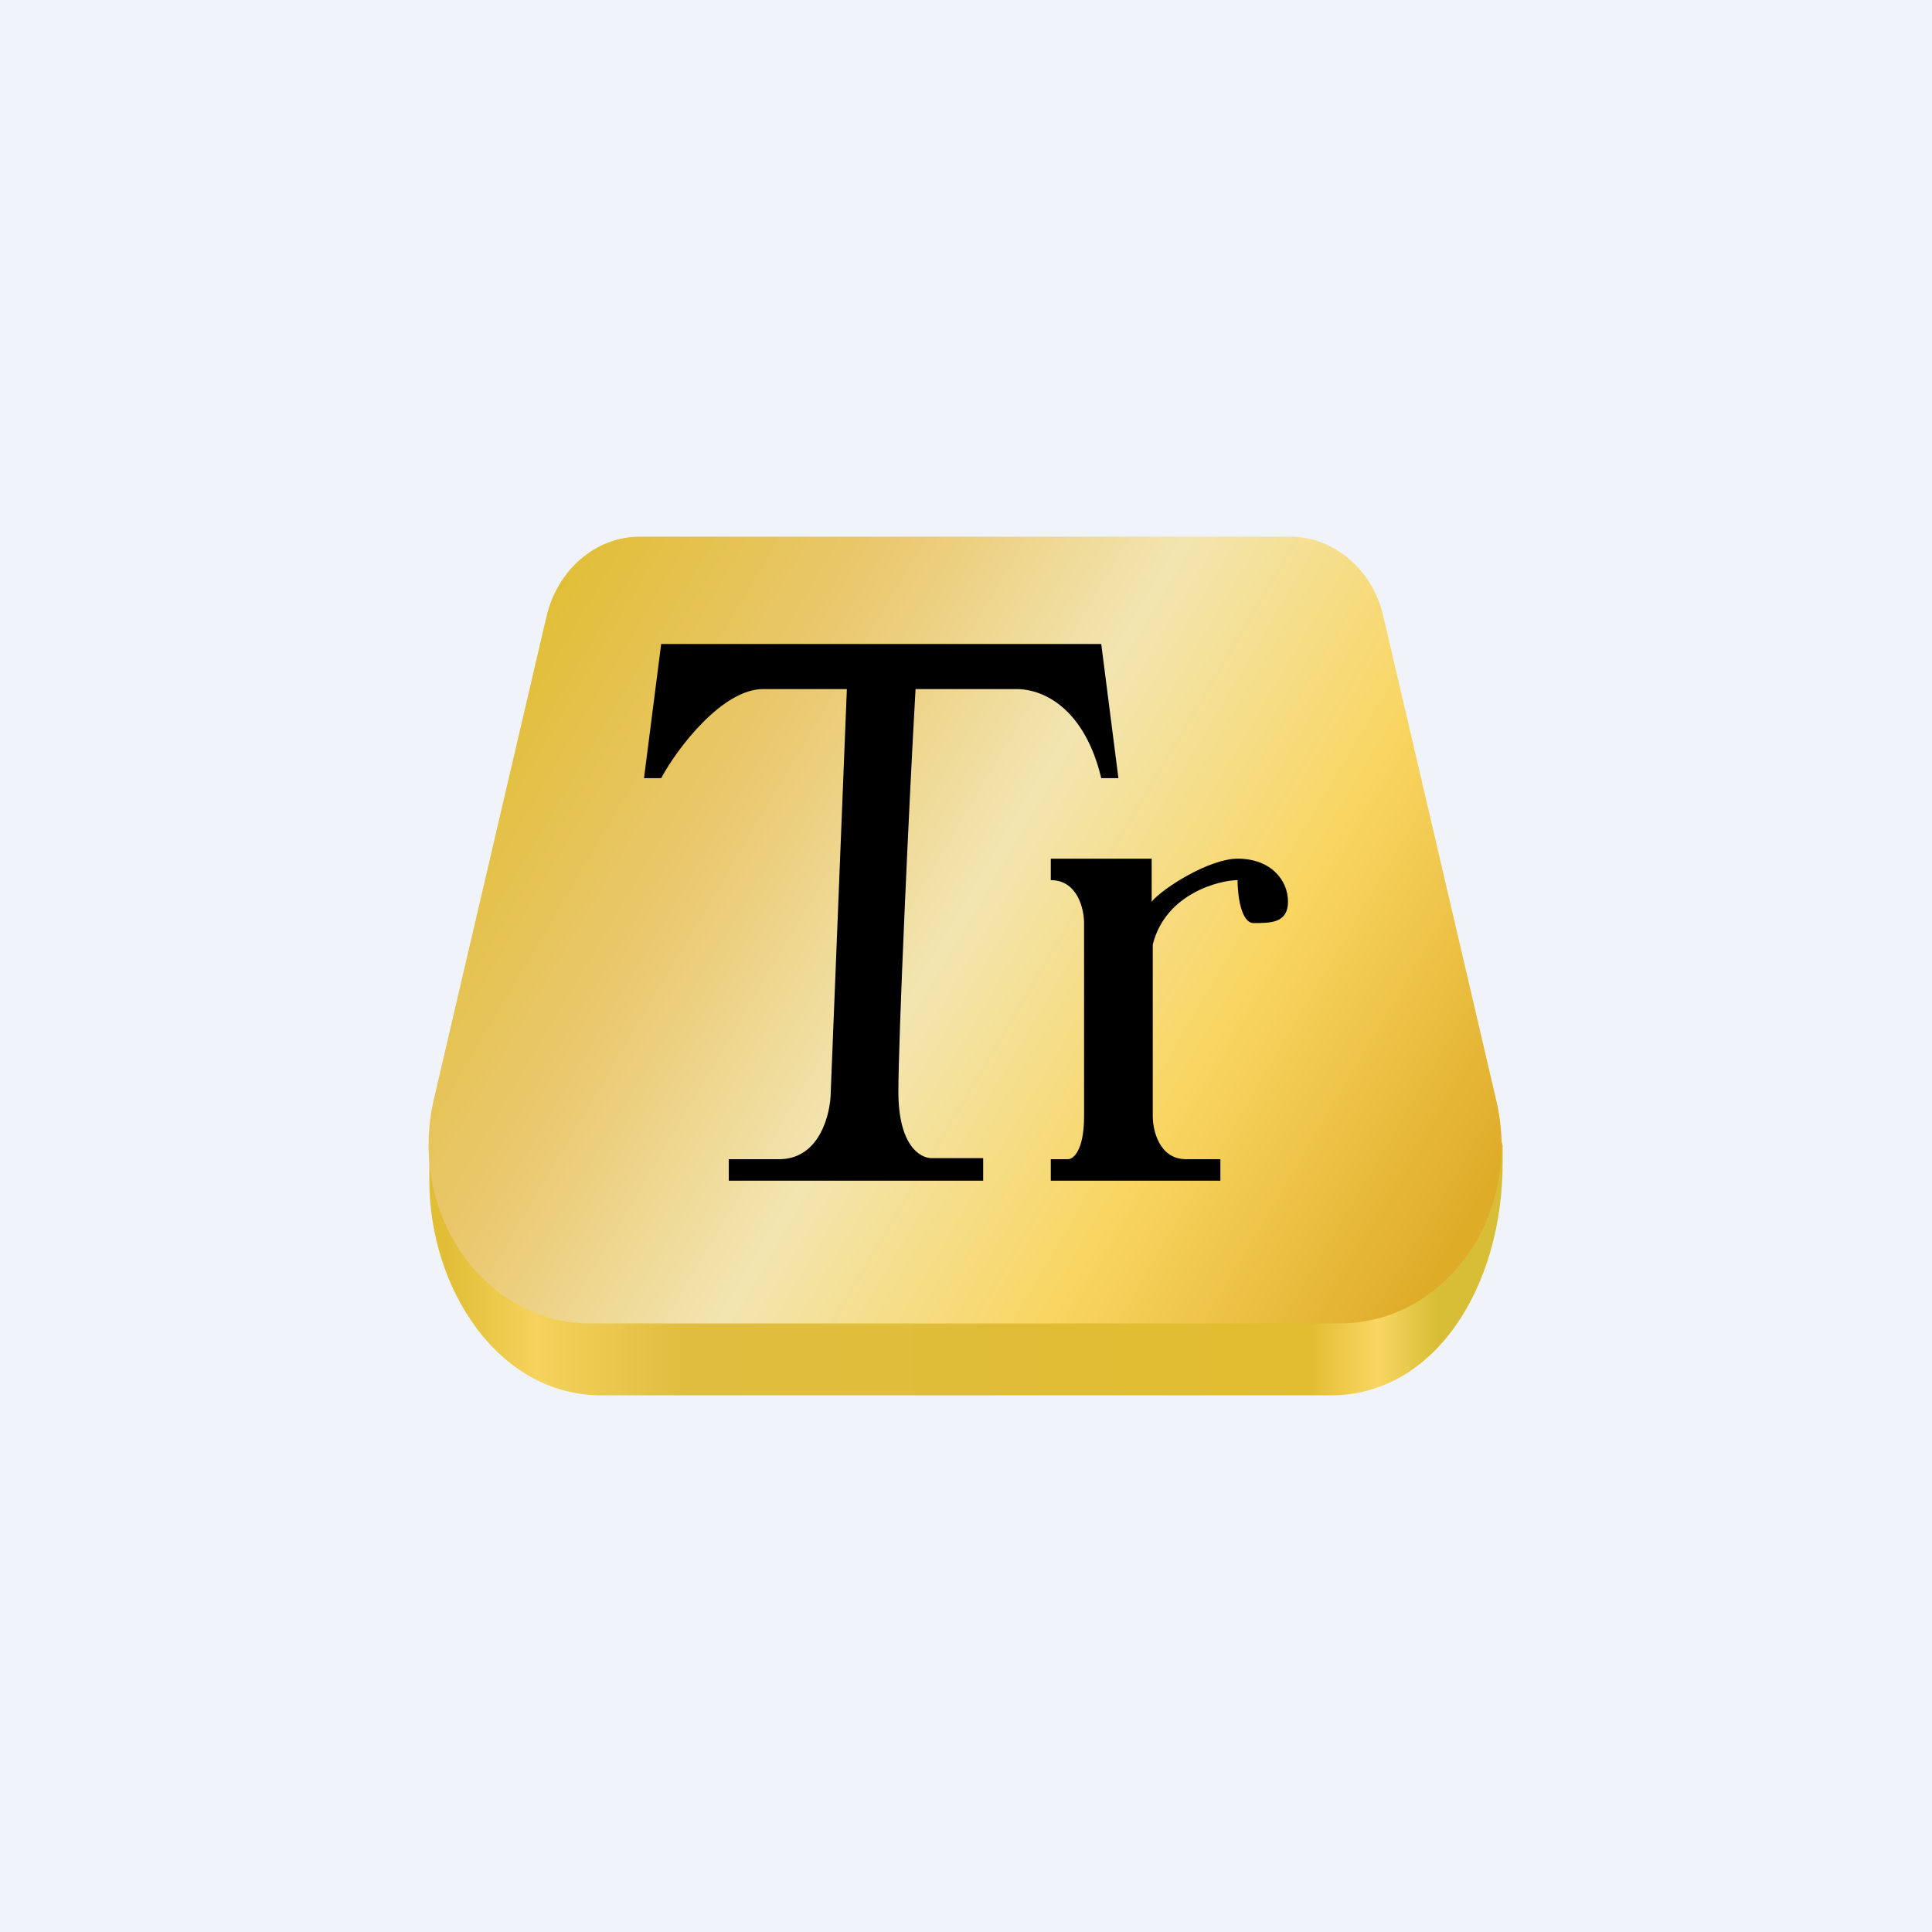 <!-- by TradingView --><svg width="18" height="18" viewBox="0 0 18 18" xmlns="http://www.w3.org/2000/svg"><path fill="#F0F3FA" d="M0 0h18v18H0z"/><path d="M12.4 13H5.6C4.64 13 4 12 4 11v-.33l1.2-4.25c.1-.44.45-.75.85-.75h5.9c.4 0 .75.3.85.75l1.2 4.25v.16C14 12 13.36 13 12.4 13Z" fill="url(#a11oo3nuy)"/><path d="M12.49 12.33H5.5c-.99 0-1.7-1.02-1.46-2.08l1.05-4.5c.1-.44.46-.75.87-.75h6.06c.4 0 .77.3.87.75l1.05 4.5c.25 1.06-.47 2.08-1.46 2.08Z" fill="url(#b11oo3nuy)"/><path d="M6 7.25 6.16 6h4.1l.16 1.25h-.16c-.15-.63-.52-.83-.79-.83h-.94c-.06 1.04-.16 3.25-.16 3.75s.2.62.31.62h.48V11H6.79v-.2h.47c.38 0 .48-.43.48-.63l.15-3.75h-.78c-.38 0-.8.55-.95.83H6Z"/><path d="M10.74 8h-.95v.2c.25 0 .31.27.31.4v1.8c0 .32-.1.4-.15.4h-.16v.2h1.58v-.2h-.32c-.25 0-.31-.27-.31-.4V8.8c.12-.48.63-.6.79-.6 0 .13.03.4.15.4.16 0 .32 0 .32-.2s-.16-.4-.47-.4c-.26 0-.69.27-.8.4V8Z"/><defs><linearGradient id="a11oo3nuy" x1="13.39" y1="12.33" x2="4.16" y2="12.33" gradientUnits="userSpaceOnUse"><stop stop-color="#D8BE36"/><stop offset=".06" stop-color="#F9D662"/><stop offset=".13" stop-color="#E2BD30"/><stop offset=".76" stop-color="#DFBD3F"/><stop offset=".91" stop-color="#F5D35C"/><stop offset="1" stop-color="#E1BE36"/></linearGradient><linearGradient id="b11oo3nuy" x1="13.5" y1="11.67" x2="4.56" y2="6.37" gradientUnits="userSpaceOnUse"><stop stop-color="#DFAC28"/><stop offset=".28" stop-color="#F9D662"/><stop offset=".53" stop-color="#F2E5B0"/><stop offset=".76" stop-color="#EAC86E"/><stop offset="1" stop-color="#E1BE36"/></linearGradient></defs></svg>